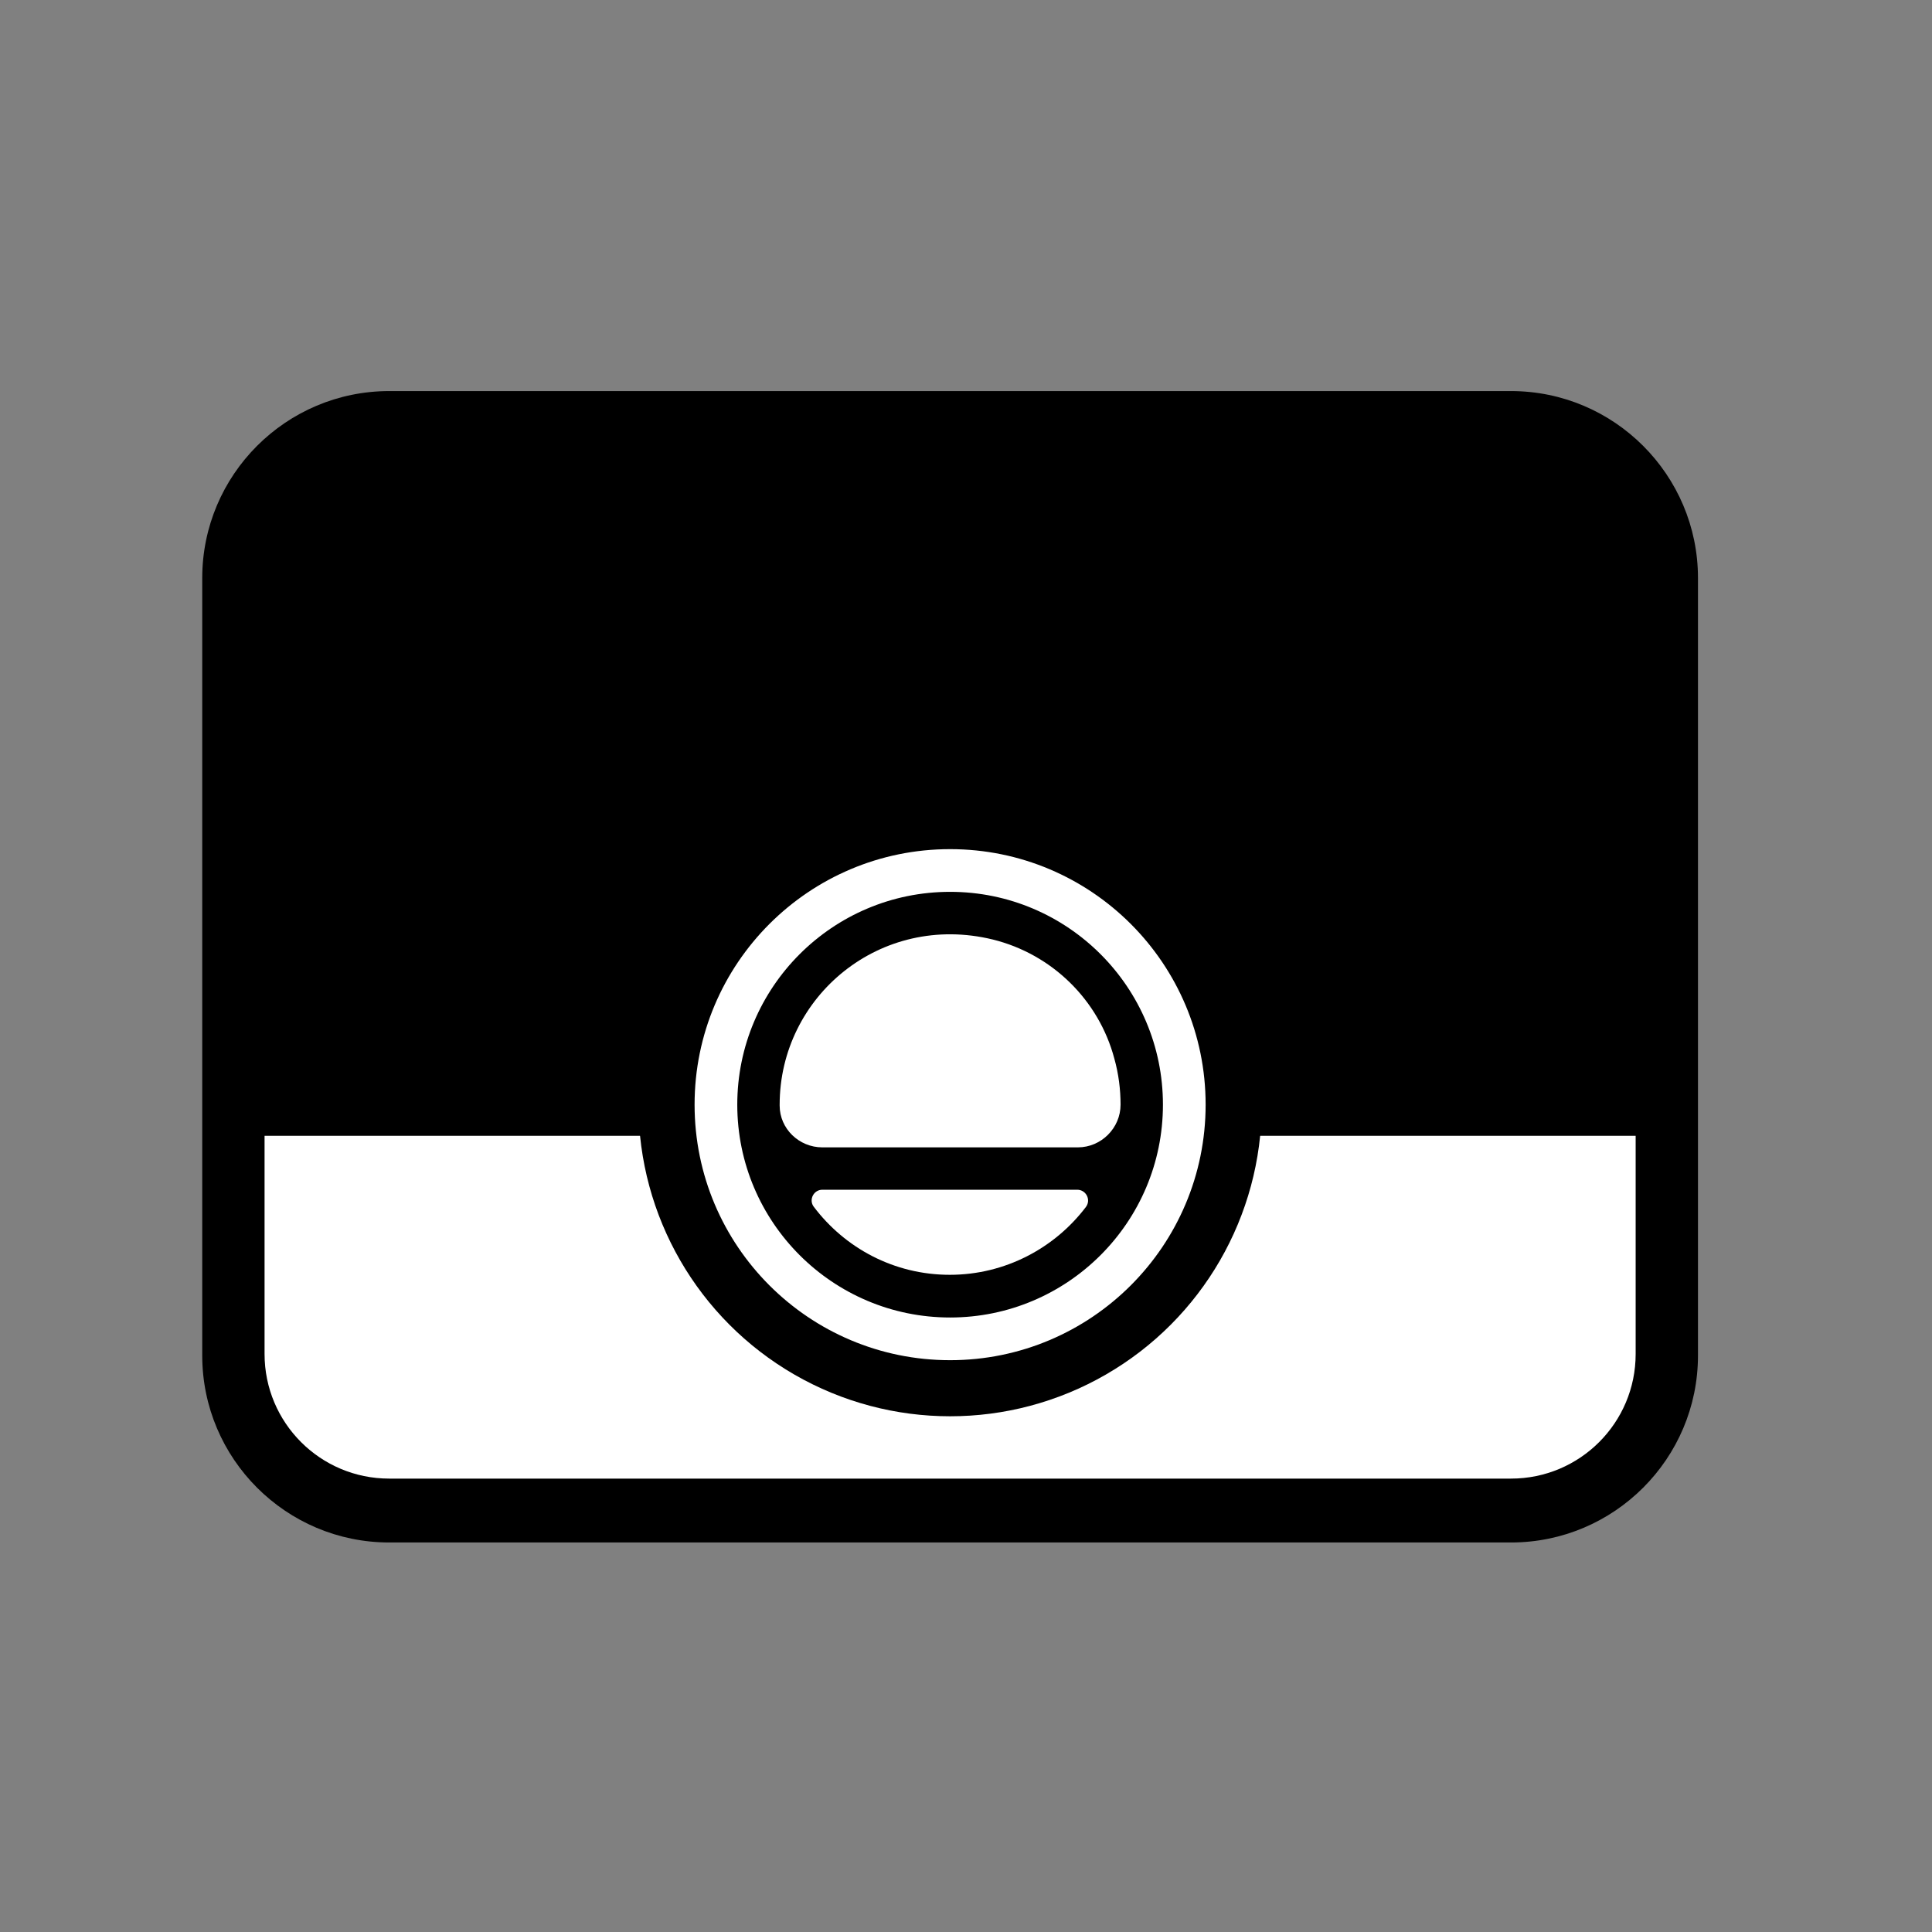 <?xml version="1.0" encoding="utf-8"?>
<!-- Generator: Adobe Illustrator 23.0.6, SVG Export Plug-In . SVG Version: 6.00 Build 0)  -->
<svg version="1.1" id="Layer_1" xmlns="http://www.w3.org/2000/svg" xmlns:xlink="http://www.w3.org/1999/xlink" x="0px" y="0px"
	 viewBox="0 0 620 620" style="enable-background:new 0 0 620 620;" xml:space="preserve">
<rect x="0" y="0" width="620" height="620" fill="#808080" stroke="none"/>
<style type="text/css">
	.st0{fill:#FFFFFF;}
</style>
<g id="bg__x3C_do-not-export_x3E_">
</g>
<g id="bounding-box">
</g>
<g>
	<g>
		<path d="M484.9,125.5h-360c-33.1,0-60,26.9-60,60V435c0,33.1,26.9,60,60,60h360c33.1,0,60-26.9,60-60V185.5
			C544.9,152.4,518,125.5,484.9,125.5z"/>
	</g>
	<path class="st0" d="M524.9,434.5c0,22.1-17.9,40-40,40h-360c-22.1,0-40-17.9-40-40v-70h440V434.5z"/>
	<g>
		<circle cx="304.9" cy="354.5" r="100"/>
	</g>
	<path class="st0" d="M304.9,272.5c-45.3,0-82,36.7-82,82s36.7,82,82,82s82-36.7,82-82S350.2,272.5,304.9,272.5z M304.9,422.8
		c-37.7,0-68.3-30.6-68.3-68.3s30.6-68.3,68.3-68.3s68.3,30.6,68.3,68.3S342.6,422.8,304.9,422.8z"/>
	<path class="st0" d="M263.9,381.8c-2.8,0-4.4,3.2-2.8,5.4c10,13.3,25.8,21.9,43.7,21.9c17.8,0,33.7-8.6,43.7-21.8
		c1.7-2.3,0-5.5-2.8-5.5H263.9z"/>
	<path class="st0" d="M359.6,354.5c0-4.8-0.6-9.8-2-14.8c-5-18.8-20-33.5-39-38.2c-36.1-8.8-68.4,18.3-68.4,53c0,0.1,0,0.2,0,0.3
		c0,7.4,6.2,13.4,13.7,13.4h82C353.4,368.2,359.6,362,359.6,354.5z"/>
</g>
</svg>
